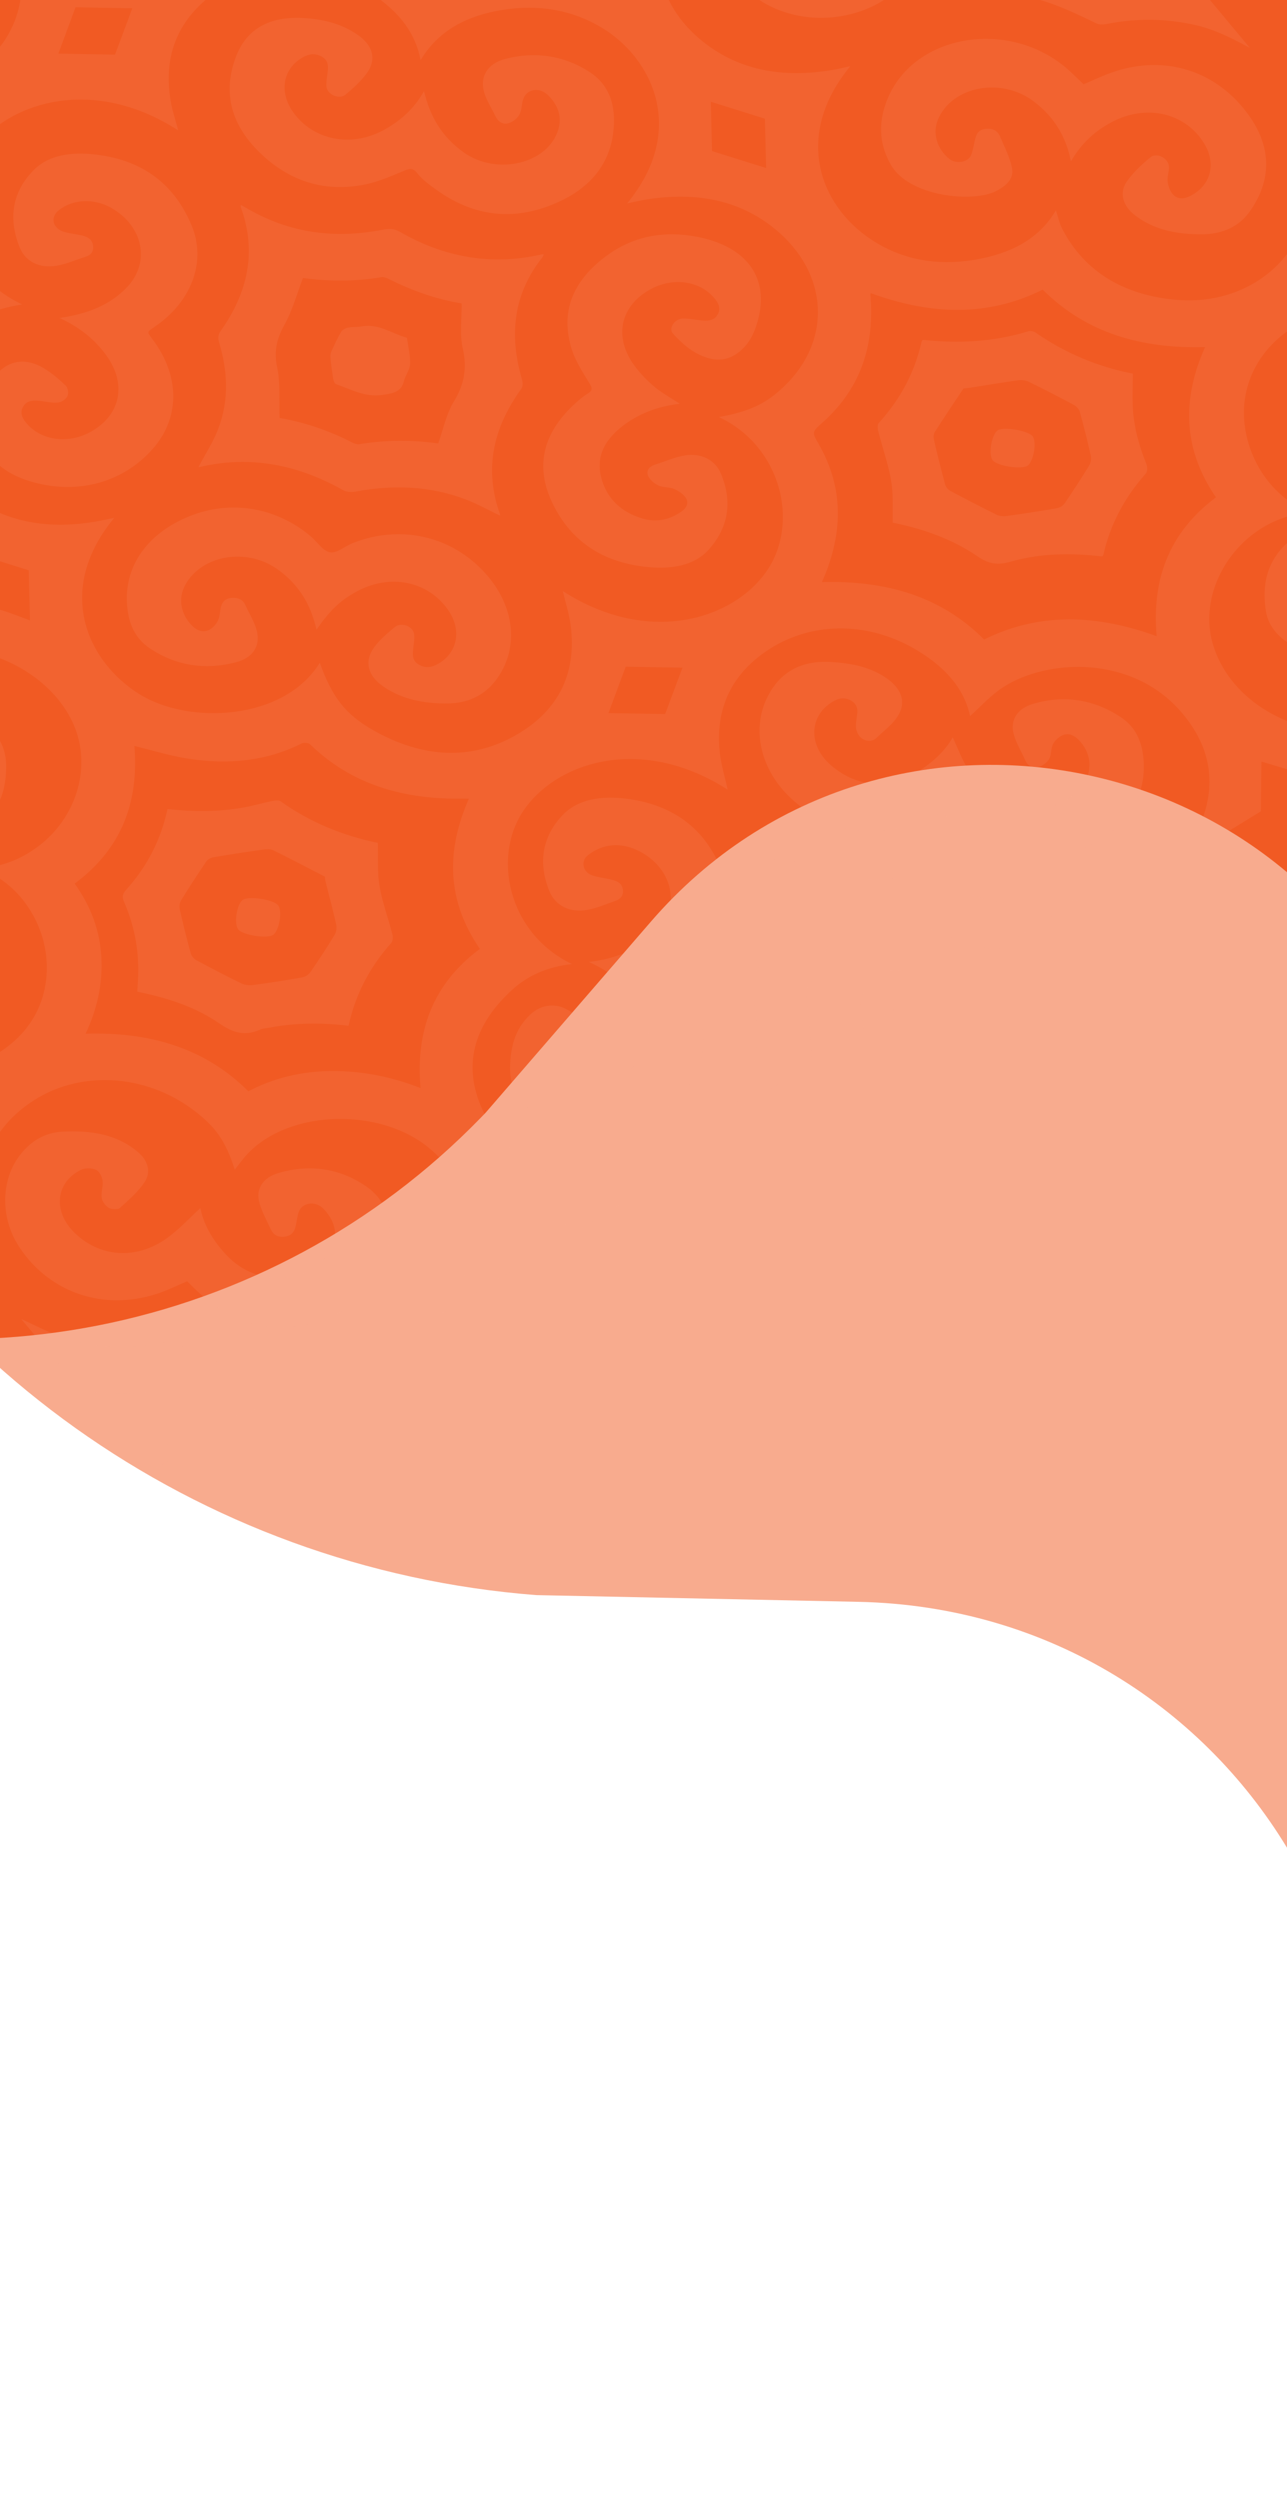 <svg width="412" height="800" viewBox="0 0 412 800" fill="none" xmlns="http://www.w3.org/2000/svg">
<path d="M240.688 4.449C243.372 1.667 247.83 1.558 250.646 4.207L715.902 441.942C718.718 444.591 718.825 448.995 716.141 451.778L421.701 757.093C418.412 760.504 412.889 756.52 415.178 752.389C474.29 645.671 397.853 515.115 274.759 512.548L171.686 510.398C63.225 501.995 -31.41 434.565 -73.681 335.566L-75.005 332.464C-75.124 332.186 -75.064 331.865 -74.854 331.647L240.688 4.449Z" fill="#F15A23" fill-opacity="0.51"/>
<path d="M-131.406 -47.429C-131.609 -51.29 -128.643 -54.579 -124.782 -54.777L434.868 -83.371C438.729 -83.568 442.023 -80.599 442.225 -76.738L464.495 348.491C464.719 352.764 458.632 353.783 457.442 349.672C425.438 239.121 283.641 207.915 208.4 294.865L155.428 356.081L153.861 357.693C86.075 427.433 -17.847 447.914 -107.159 409.137C-107.37 409.045 -107.511 408.842 -107.523 408.613L-131.406 -47.429Z" fill="#F15A23"/>
<path d="M447.86 232.489L421.138 248.873C415.202 247.094 409.261 245.317 403.829 243.69C403.765 248.762 403.695 254.186 403.63 259.608L376.907 275.993C379.004 272.73 381.458 269.611 383.136 266.181C389.626 252.935 388.534 239.884 378.136 227.826C362.414 209.596 335.581 210.683 321.248 219.814C317.133 222.437 313.937 226.118 310.539 229.124C308.634 219.965 301.987 212.884 292.56 207.489C277.185 198.688 259.074 198.91 245.206 208.423C233.561 216.411 229.112 227.42 230.371 240.362C230.773 244.499 232.07 248.599 232.94 252.662C205.956 235.401 179.624 243.333 168.474 258.114C156.975 273.353 162.544 298.687 183.097 308.467C175.407 309.334 169.113 312.033 164.048 316.629C152.502 327.113 147.897 339.622 153.956 353.96C160.096 368.486 172.888 376.545 190.402 378.628C197.957 379.527 205.218 378.312 212.422 376.838L185.7 393.223C179.641 391.512 173.581 389.802 168.059 388.242C168.101 393.25 168.146 398.604 168.192 403.957L141.469 420.342C141.908 419.649 142.283 418.914 142.796 418.269C155.726 401.972 153.945 382.054 138.295 368.134C122.624 354.188 92.747 354.759 79.162 369.293C77.736 370.822 76.55 372.522 75.158 374.267C72.2 365.081 69.143 360.675 62.087 355.317C46.343 343.362 24.787 342.21 9.357 353.074C-4.384 362.746 -7.781 375.936 -4.245 391.029C-3.77 393.051 -3.167 395.058 -2.624 397.07C-9.279 389.096 -15.937 381.117 -22.592 373.143C-20.788 368.052 -18.989 362.964 -17.34 358.305C-23.162 358.039 -29.418 357.753 -35.674 357.467C-42.329 349.493 -48.987 341.515 -55.642 333.541C-49.208 337.253 -42.595 340.57 -35.069 342.26C-18.272 346.03 -0.489 340.583 8.658 328.726C17.72 316.984 16.971 299.695 6.995 287.534C3.723 283.547 -0.412 280.47 -5.735 277.847C1.573 277.064 7.227 274.576 12.25 270.804C24.162 261.861 29.132 246.285 24.09 233.124C18.935 219.678 4.169 209.387 -12.157 207.742C-19.922 206.959 -27.407 207.763 -35.275 209.744C-27.848 200.775 -23.588 191.266 -24.953 180.267C-26.32 169.206 -32.239 160.12 -42.868 153.509C-52.632 147.435 -63.474 145.852 -74.797 147.674C-86.162 149.504 -95.316 154.249 -101.035 163.762C-102.36 156.592 -105.941 150.948 -111.572 146.338C-124.059 136.115 -138.528 131.722 -154.573 136.34C-170.683 140.979 -179.485 151.446 -181.405 166.28C-182.293 173.061 -180.678 179.686 -178.549 186.268L-198.517 162.342C-196.803 157.151 -195.09 151.959 -193.523 147.219C-199.306 147.042 -205.451 146.856 -211.599 146.666L-231.567 122.739C-228.839 124.172 -226.191 125.735 -223.379 127.017C-208.462 133.817 -193.593 134.784 -179.313 127.375C-153.918 114.199 -157.858 85.067 -173.462 72.178C-175.801 70.244 -178.516 68.659 -181.054 66.911C-178.936 66.429 -176.793 66.075 -174.763 65.461C-157.779 60.342 -146.858 42.215 -150.848 25.859C-155.225 7.92 -175.256 -4.799 -197.319 -3.47C-201.824 -3.201 -206.252 -2.289 -210.721 -1.669C-201.815 -7.13 -192.905 -12.593 -183.999 -18.054L-166.692 -12.856C-166.631 -17.932 -166.56 -23.364 -166.491 -28.788C-157.585 -34.249 -148.674 -39.712 -139.768 -45.173C-141.476 -42.654 -143.353 -40.212 -144.865 -37.602C-153.167 -23.263 -150.933 -7.234 -139.55 4.62C-125.63 19.121 -101.497 20.707 -85.153 11.765C-80.243 9.078 -76.465 5.459 -73.744 0.641C-73.096 2.695 -72.7 4.329 -72.074 5.897C-66.064 20.877 -44.904 31.744 -26.417 29.376C-6.777 26.863 7.328 12.184 6.908 -5.886C6.786 -11.224 5.316 -16.59 4.495 -21.78C14.144 -15.518 25.214 -11.492 37.704 -12.14C50.382 -12.798 60.663 -17.512 67.889 -26.463C74.581 -34.751 76.012 -44.178 73.419 -54.212C70.841 -64.187 64.949 -72.298 53.84 -77.672C62.134 -78.542 68.574 -81.474 73.668 -86.294C84.857 -96.89 89.254 -109.364 82.966 -123.6C76.657 -137.878 64.036 -145.774 46.745 -147.807C39.178 -148.686 31.924 -147.481 24.714 -146.022C33.62 -151.483 42.53 -156.946 51.436 -162.407C57.492 -160.701 63.547 -158.994 69.429 -157.338C69.213 -159.725 68.846 -162.368 68.763 -165.005C68.68 -167.716 68.874 -170.43 68.944 -173.142C77.85 -178.602 86.76 -184.066 95.666 -189.526C95.228 -188.833 94.841 -188.103 94.338 -187.446C89.582 -181.219 86.552 -174.409 85.875 -166.791C84.439 -150.644 96.206 -134.667 113.298 -129.35C131.431 -123.712 153.913 -129.539 161.553 -143.16C161.594 -143.235 161.875 -143.208 162.119 -143.233C162.499 -141.95 162.819 -140.65 163.276 -139.384C168.679 -124.456 189.545 -113.09 208.008 -114.994C228.59 -117.112 243.322 -132.25 242.554 -151.03C242.346 -156.103 240.728 -161.179 239.76 -166.254L259.728 -142.328C257.919 -137.234 256.111 -132.14 254.462 -127.481C260.309 -127.218 266.557 -126.933 272.81 -126.651L292.778 -102.725C288.927 -104.685 285.225 -106.943 281.208 -108.552C265.684 -114.768 250.674 -114.352 237.258 -105.783C216.782 -92.704 219.679 -69.679 229.959 -56.944C233.253 -52.864 237.385 -49.648 242.935 -47.045C232.393 -45.882 225.051 -41.293 219.267 -34.604C206.772 -20.158 208.473 -0.802 223.775 12.284C236.023 22.754 250.719 25.049 266.606 22.361C268.375 22.062 270.118 21.63 272.201 21.188C254.046 43.214 262.178 65.611 278.947 76.682C288.769 83.169 299.876 85.053 311.526 83.198C322.993 81.374 332.477 76.781 338.014 67.3C338.755 69.515 339.133 71.453 340.031 73.197C347.237 87.139 360.015 94.564 376.862 95.964C399.821 97.871 418.836 81.99 418.619 61.3C418.563 55.741 416.712 50.135 415.683 44.554L435.651 68.481C433.932 73.682 432.221 78.884 430.664 83.612C436.41 83.787 442.576 83.972 448.734 84.157L468.702 108.083C464.042 105.864 459.553 103.247 454.693 101.488C429.267 92.294 402.703 104.329 398.668 126.734C396.339 139.649 402.861 156.453 418.037 163.512C418.129 163.556 418.114 163.789 418.169 164.005C417.168 164.182 416.16 164.351 415.164 164.544C396.192 168.257 383.14 188.32 388.219 205.941C393.157 223.056 411.675 234.981 432.717 234.315C437.805 234.152 442.813 233.126 447.856 232.492L447.86 232.489ZM230.143 133.44C239.915 131.688 245.173 129.2 250.924 123.723C266.483 108.901 265.334 87.236 247.906 73.121C236.254 63.683 222.382 61.506 207.519 63.734C205.297 64.068 203.128 64.599 200.767 65.074C220.141 41.546 208.661 18.676 193.009 9.085C183.122 3.03 172.236 1.336 160.811 3.177C149.429 5.011 140.287 9.78 134.639 19.261C133.039 10.726 128.058 4.432 120.892 -0.716C102.967 -13.591 79.588 -12.92 64.531 1.127C55.211 9.822 52.632 20.577 54.66 32.429C55.193 35.538 56.235 38.598 57.058 41.729C29.795 24.158 3.745 32.853 -6.789 46.078C-13.408 54.395 -15.008 63.795 -12.461 73.814C-9.907 83.86 -4.036 92.122 7.094 97.414C-3.095 99.059 -9.227 102.176 -15.258 108.612C-29.349 123.649 -27.438 144.791 -10.559 157.915C1.749 167.48 16.012 169.524 31.302 166.772C32.947 166.474 34.576 166.105 36.584 165.69C17.496 188.744 27.773 211.64 44.674 222.144C60.56 232.016 90.937 230.609 102.37 212.062C106.337 223.075 110.506 228.595 119.631 233.738C134.932 242.367 150.604 243.677 165.479 235.037C179.314 227.004 184.546 214.871 182.714 200.274C182.24 196.51 181.024 192.791 180.17 189.13C207.567 206.787 234.898 198.242 245.555 182.553C256.036 167.129 249.967 142.706 230.129 133.448L230.143 133.44ZM370.267 203.566C368.752 185.836 373.851 170.68 389.257 159.138C378.406 143.323 378.522 127.306 385.772 111.056C365.387 111.625 347.716 106.582 333.8 92.671C316.056 101.561 297.619 100.692 278.796 93.811C278.704 93.993 278.626 94.066 278.634 94.142C278.699 95.305 278.803 96.464 278.843 97.631C279.372 112.136 274.891 124.917 263.263 135.246C259.888 138.245 259.889 138.263 262.09 142.102C269.605 155.179 269.762 168.404 264.965 181.709C264.423 183.22 263.758 184.694 263.121 186.251C283.481 185.71 301.161 190.697 315.048 204.632C332.765 195.834 351.146 196.612 370.255 203.56L370.267 203.566ZM209.635 -99.933C189.283 -99.391 171.475 -104.331 157.73 -118.322C139.829 -109.485 121.459 -110.333 102.556 -117.227C103.996 -99.519 98.986 -84.325 83.504 -72.806C94.46 -56.992 94.185 -40.971 87.055 -24.72C87.688 -24.721 88.058 -24.711 88.428 -24.719C107.548 -25.118 124.479 -20.395 137.905 -7.337C138.356 -6.896 139.879 -6.732 140.492 -7.033C152.241 -12.859 164.994 -14.018 178.376 -11.696C183.726 -10.767 188.936 -9.116 194.137 -7.815C192.702 -25.132 197.687 -40.399 213.188 -51.861C202.243 -67.788 202.531 -83.767 209.633 -99.927L209.635 -99.933ZM-41.459 137.155C-41.477 136.449 -41.467 136.044 -41.502 135.635C-42.775 119.054 -37.957 104.638 -23.586 93.55C-23.082 93.16 -22.915 91.842 -23.287 91.296C-31.81 78.78 -32.752 65.726 -28.923 52.328C-28.175 49.711 -27.054 47.191 -26.081 44.567C-46.285 45.069 -64.123 40.228 -77.881 26.171C-95.787 34.985 -114.186 34.162 -133.143 27.245C-131.588 45.006 -136.754 60.222 -152.141 71.696C-141.261 87.587 -141.436 103.534 -148.615 119.735C-128.282 119.179 -110.587 124.2 -96.608 138.204C-88.442 133.827 -79.49 131.768 -69.836 131.711C-60.099 131.653 -50.764 133.525 -41.462 137.151L-41.459 137.155ZM43.023 238.685C44.433 255.948 39.449 271.215 23.905 282.734C29.232 290.169 32.024 298.03 32.463 306.442C32.9 314.886 31.092 322.91 27.409 330.756C47.825 330.149 65.557 335.248 79.505 349.19C87.801 344.826 96.746 342.734 106.42 342.708C116.106 342.681 125.411 344.559 134.624 348.146C133.076 330.325 138.2 315.091 153.623 303.62C142.692 287.71 142.962 271.767 150.101 255.585C149.492 255.565 148.929 255.524 148.373 255.534C129.344 255.908 112.558 251.109 99.231 238.127C98.783 237.691 97.252 237.551 96.634 237.861C85.197 243.62 72.721 244.802 59.654 242.656C54.026 241.729 48.528 240.024 43.031 238.686L43.023 238.685ZM218.465 213.644C212.492 213.539 206.247 213.433 200.311 213.331C198.446 218.341 196.567 223.391 194.779 228.185C200.75 228.278 206.988 228.376 212.933 228.473C214.787 223.5 216.647 218.519 218.473 213.645L218.465 213.644ZM245.258 53.766C245.128 48.52 244.991 43.147 244.863 37.987C239.059 36.164 233.183 34.323 227.555 32.554C227.685 37.725 227.817 43.157 227.943 48.349C233.725 50.161 239.613 52.001 245.253 53.769L245.258 53.766ZM42.357 2.649C36.34 2.541 30.153 2.43 24.181 2.325C22.358 7.26 20.473 12.338 18.691 17.154C24.724 17.265 30.906 17.378 36.825 17.485C38.658 12.562 40.538 7.512 42.354 2.645L42.357 2.649ZM9.595 198.521C9.457 193.074 9.321 187.645 9.187 182.476C3.35 180.648 -2.537 178.801 -8.119 177.054C-7.989 182.25 -7.855 187.668 -7.72 193.08C-4.846 193.837 -1.854 194.509 1.052 195.421C3.959 196.333 6.775 197.488 9.595 198.521Z" fill="#F8AB8F" fill-opacity="0.12"/>
<path d="M233.107 356.77C233.678 355.928 234.222 355.07 234.816 354.239C243.187 342.511 244.124 329.748 240.2 316.25C239.893 315.19 240.077 313.74 240.703 312.846C249.339 300.582 252.512 287.475 247.358 272.998C247.273 272.76 247.27 272.504 247.227 272.233C250.737 273.88 254.132 275.642 257.685 277.105C269.25 281.87 281.15 282.306 293.148 280.04C295.371 279.621 297.012 279.818 299.043 280.948C312.942 288.674 327.698 291.701 343.522 288.139C344.06 288.017 344.634 288.005 345.192 287.94L319.146 303.931C310.662 302.507 302.69 299.817 295.175 295.945C294.468 295.578 293.494 295.237 292.766 295.35C284.22 296.713 275.6 296.754 266.751 295.491C265.311 303.102 262.477 310.088 258.212 316.603C257.78 317.265 258.094 318.359 258.184 319.243C258.694 324.428 259.309 329.611 259.743 334.798C259.903 336.686 259.668 338.589 259.615 340.482L233.105 356.759L233.107 356.77Z" fill="#F8AB8F" fill-opacity="0.12"/>
<path d="M400.142 15.363C394.585 12.355 389.014 9.449 382.614 8.009C373.065 5.859 363.638 5.79 354.238 7.688C353.248 7.888 351.914 7.941 351.067 7.528C331.202 -2.166 325.57 -3.113 304.088 -0.13C304.509 -0.765 304.81 -1.29 305.177 -1.775C313.962 -13.398 315.114 -26.186 311.169 -39.792C310.864 -40.852 310.926 -42.299 311.54 -43.158C320.179 -55.229 323.226 -68.149 318.06 -82.426C317.979 -82.648 318.051 -82.909 318.055 -83.152L337.469 -59.853C337.308 -59.674 337.036 -59.513 336.993 -59.307C335.585 -52.325 332.847 -45.806 328.851 -39.712C328.555 -39.265 328.384 -38.61 328.513 -38.108C330.412 -30.753 330.841 -23.392 329.731 -15.87C338.361 -14.335 346.338 -11.615 353.84 -7.713C354.544 -7.348 355.676 -7.42 356.549 -7.554C364.665 -8.818 372.83 -8.808 381.062 -7.536L400.136 15.354L400.142 15.363Z" fill="#F8AB8F" fill-opacity="0.12"/>
<path d="M6.801 422.048C10.884 423.903 14.851 426.011 19.069 427.559C30.067 431.592 41.304 431.886 52.54 429.593C54.44 429.208 55.845 429.431 57.561 430.394C71.256 438.074 85.799 441.23 101.482 437.788C102.087 437.654 102.754 437.694 103.394 437.651L77.593 453.47C69.17 451.631 61.007 449.178 53.489 445.144C52.974 444.868 52.19 444.731 51.615 444.834C43.19 446.314 34.661 446.068 26.08 445.149C19.653 437.447 13.228 429.75 6.801 422.048Z" fill="#F8AB8F" fill-opacity="0.12"/>
<path d="M276.515 328.972C276.148 326.218 275.499 323.454 275.53 320.721C275.546 319.077 276.784 317.515 277.192 315.85C278.127 312.007 280.689 310.944 285.248 310.53C291.122 309.997 295.341 312.916 300.261 314.395L276.523 328.973L276.515 328.972Z" fill="#F8AB8F" fill-opacity="0.12"/>
<path d="M38.361 461.305C45.517 459.699 52.222 460.814 58.486 464.556L46.968 471.618L38.361 461.305Z" fill="#F8AB8F" fill-opacity="0.12"/>
<path d="M-68.228 -4.39C-70.105 -12.624 -73.98 -19.304 -81.228 -24.258C-91.752 -31.444 -107.398 -27.707 -111.06 -17.198C-112.566 -12.876 -111.302 -8.967 -107.719 -5.583C-105.131 -3.141 -101.131 -3.823 -100.03 -6.886C-99.497 -8.367 -99.374 -9.964 -98.994 -11.494C-98.57 -13.207 -97.677 -14.565 -95.391 -14.764C-93.15 -14.958 -91.779 -14.066 -90.941 -12.253C-89.93 -10.073 -88.482 -8.005 -87.74 -5.772C-85.785 0.076 -88.218 4.456 -94.776 6.02C-104.267 8.284 -113.445 6.827 -121.559 1.443C-126.712 -1.977 -128.467 -7.093 -128.949 -12.385C-130.076 -24.903 -122.198 -35.894 -108.684 -40.975C-95.002 -46.121 -81.067 -43.795 -70.165 -34.496C-68.086 -32.721 -66.172 -30.795 -64.56 -29.289C-59.501 -31.031 -54.864 -33.17 -49.878 -34.231C-36.913 -36.998 -25.782 -33.408 -16.332 -24.847C-5.794 -15.299 -2.934 -0.639 -9.716 9.887C-13.611 15.936 -19.427 19.258 -27.717 19.022C-34.658 18.825 -41.28 17.534 -46.963 13.579C-51.921 10.133 -53.125 5.67 -49.888 1.16C-48.135 -1.287 -45.653 -3.37 -43.191 -5.329C-42.419 -5.939 -40.429 -6.025 -39.39 -5.589C-38.315 -5.144 -37.202 -3.819 -37.027 -2.791C-36.754 -1.187 -37.283 0.491 -37.427 2.138C-37.584 3.936 -37.438 5.612 -35.277 6.725C-33.111 7.836 -31.345 7.414 -29.464 6.304C-22.999 2.484 -21.682 -4.535 -26.303 -11.106C-32.365 -19.731 -44.207 -22.486 -53.905 -17.574C-59.968 -14.506 -64.863 -10.482 -68.243 -4.393L-68.228 -4.39Z" fill="#F8AB8F" fill-opacity="0.12"/>
<path d="M342.836 51.635C341.251 43.627 337.401 37.345 330.906 32.441C320.459 24.554 304.774 27.599 300.279 38.218C298.437 42.571 299.935 47.72 303.966 50.898C306.084 52.568 309.921 51.943 310.884 49.625C311.517 48.096 311.695 46.415 312.093 44.806C312.502 43.151 312.99 41.599 315.345 41.259C317.721 40.918 319.343 41.819 320.133 43.667C321.573 47.019 323.313 50.373 323.978 53.831C324.648 57.305 321.998 59.579 318.639 61.245C311.343 64.87 290.939 62.97 285.13 52.638C281.197 45.647 281.257 38.7 284.063 31.773C292.655 10.566 323.801 5.718 342.366 22.665C343.908 24.07 345.377 25.539 346.87 26.968C350.044 25.639 353.076 24.148 356.301 23.056C373.165 17.343 389.652 22.712 399.83 36.968C407.054 47.093 407.136 57.507 400.251 67.44C396.815 72.403 391.514 74.955 384.682 74.972C376.919 74.992 369.562 73.654 363.388 68.934C359.478 65.943 358.177 61.772 360.706 58.101C362.689 55.22 365.454 52.683 368.26 50.345C370.283 48.656 374.074 50.603 374.202 53.318C374.281 54.965 373.554 56.639 373.801 58.253C374.032 59.757 374.675 61.546 375.864 62.569C377.573 64.034 379.724 63.482 381.635 62.392C387.684 58.932 389.319 52.33 385.579 46.08C379.619 36.109 367.071 33.14 355.874 39.076C350.326 42.016 346.068 46.036 342.831 51.638L342.836 51.635Z" fill="#F8AB8F" fill-opacity="0.12"/>
<path d="M289.229 -44.111C291.409 -39.854 293.901 -36.05 295.326 -31.997C299.423 -20.353 295.92 -10.572 286.251 -2.43C276.361 5.891 260.932 8.167 248.352 2.816C239.92 -0.77 235.049 -6.432 235.191 -14.757C235.289 -20.523 236.472 -25.982 240.607 -30.55C244.513 -34.866 249.864 -35.665 255.267 -32.454C257.962 -30.852 260.367 -28.771 262.519 -26.618C263.295 -25.846 263.447 -24.037 262.973 -23.061C262.54 -22.178 260.926 -21.35 259.732 -21.279C257.678 -21.161 255.553 -21.679 253.453 -21.876C251.499 -22.056 249.884 -21.645 248.95 -19.994C248.079 -18.45 248.223 -17.11 249.4 -15.574C254.209 -9.319 262.595 -7.7 270.098 -11.695C281.023 -17.515 282.559 -28.802 273.673 -38.657C271.933 -40.584 270.011 -42.436 267.905 -44.057C265.829 -45.653 263.41 -46.907 260.871 -48.481C267.604 -49.217 273.381 -51.425 278.44 -54.919C285.943 -60.099 288.512 -67.436 285.295 -74.737C283.135 -79.637 279.319 -83.258 273.566 -85.069C268.681 -86.608 264.264 -85.733 260.487 -82.949C257.322 -80.616 258.339 -76.993 262.458 -75.839C264.2 -75.354 266.028 -75.141 267.799 -74.73C269.729 -74.286 271.09 -73.324 271.301 -71.451C271.509 -69.633 270.656 -68.493 268.694 -67.857C266.315 -67.085 264.087 -65.95 261.651 -65.347C254.944 -63.686 249.362 -66.144 247.302 -72.034C244.414 -80.309 245.59 -88.264 251.483 -94.915C256.439 -100.51 264.062 -101.548 271.897 -100.69C287.152 -99.018 297.126 -91.214 302.431 -78.89C307.465 -67.184 303.985 -57.124 294.69 -48.55C292.904 -46.9 290.876 -45.451 289.213 -44.113L289.229 -44.111Z" fill="#F8AB8F" fill-opacity="0.12"/>
<path d="M-51.966 274.828C-53.951 271.23 -56.111 267.983 -57.583 264.533C-62.721 252.518 -59.059 240.531 -48.076 232.469C-37.247 224.513 -24.975 222.795 -11.53 227.922C-2.722 231.283 2.172 237.263 1.979 245.787C1.851 251.366 0.656 256.67 -3.245 261.151C-7.125 265.606 -12.597 266.511 -18.088 263.286C-20.791 261.7 -23.193 259.606 -25.355 257.458C-26.135 256.682 -26.311 254.876 -25.842 253.903C-25.416 253.011 -23.803 252.191 -22.604 252.091C-20.756 251.944 -18.808 252.458 -16.904 252.662C-14.898 252.879 -13.074 252.728 -11.955 251.031C-10.846 249.347 -11.112 247.852 -12.421 246.166C-17.116 240.115 -25.514 238.572 -32.975 242.511C-42.53 247.552 -45.081 257.373 -39.112 266.111C-35.341 271.631 -32.155 274.355 -24.23 278.869C-28.092 280.133 -32.318 281.053 -35.949 282.837C-39.399 284.528 -42.725 286.76 -45.257 289.385C-53.126 297.54 -49.637 310.05 -38.393 315.185C-33.339 317.494 -27.096 316.871 -23.193 313.661C-20.312 311.296 -21.329 307.691 -25.244 306.63C-27.087 306.133 -29.166 306.154 -30.833 305.399C-32.178 304.789 -33.487 303.496 -34.038 302.269C-34.743 300.706 -33.739 299.398 -31.854 298.81C-28.587 297.792 -25.423 296.376 -22.029 295.835C-16.92 295.022 -12.64 297.263 -10.784 301.631C-7.023 310.494 -8.197 318.903 -14.692 326.035C-19.509 331.32 -26.898 332.34 -34.401 331.552C-49.473 329.967 -59.556 322.467 -65.05 310.233C-70.394 298.331 -67.004 288.164 -57.618 279.397C-55.839 277.739 -53.799 276.295 -51.965 274.821L-51.966 274.828Z" fill="#F8AB8F" fill-opacity="0.12"/>
<path d="M301.628 260.048C296.919 261.75 292.743 263.749 288.229 264.808C274.811 267.959 263.217 264.616 253.371 255.58C243.538 246.56 240.359 233.436 245.785 222.813C249.635 215.282 256.188 211.208 266.118 211.824C272.517 212.222 278.681 213.382 283.944 217.109C289.062 220.73 290.292 225.359 286.857 229.947C285.146 232.237 282.686 234.088 280.555 236.125C279.122 237.496 277.216 237.199 275.88 236.265C274.862 235.555 274.152 234.07 274.034 232.901C273.856 231.102 274.462 229.283 274.469 227.464C274.479 224.446 270.691 222.528 267.701 223.944C259.087 228.027 258.253 238.162 265.981 244.842C274.513 252.22 285.029 252.745 294.747 246.337C299.12 243.457 302.704 240.006 304.987 235.931C306.688 239.496 307.965 243.322 310.265 246.645C312.428 249.772 315.264 252.81 318.523 255.096C327.745 261.565 341.031 259.4 346.82 250.855C349.935 246.257 349.259 240.691 345.208 236.646C343.833 235.274 342.099 234.498 340.37 235.172C339.012 235.698 337.737 236.892 337.111 238.086C336.348 239.533 336.651 241.449 335.844 242.861C335.194 244.001 333.74 245.08 332.34 245.489C330.579 246.008 329.033 245.073 328.284 243.399C326.994 240.51 325.228 237.701 324.469 234.731C323.345 230.362 325.726 226.738 330.474 225.293C340.51 222.245 350.161 223.761 358.795 229.475C364.206 233.054 365.882 238.5 366.142 244.078C366.734 256.83 358.726 267.141 344.394 272.367C332.029 276.88 318.051 274.269 307.385 265.386C305.281 263.633 303.39 261.693 301.628 260.048Z" fill="#F8AB8F" fill-opacity="0.12"/>
<path d="M188.504 307.799C197.56 306.724 204.61 303.655 210.052 298.266C218.027 290.371 215.506 278.104 204.911 272.502C199.062 269.408 193.206 269.794 188.275 273.591C185.802 275.493 186.471 279.049 189.644 280.122C191.436 280.726 193.385 280.916 195.256 281.346C197.17 281.788 198.972 282.336 199.357 284.425C199.716 286.382 198.839 287.643 196.853 288.318C193.885 289.327 190.988 290.629 187.881 291.162C182.437 292.1 177.806 289.831 175.89 285.182C172.261 276.393 173.444 267.954 179.925 260.999C185.021 255.53 192.833 254.55 200.809 255.603C216.033 257.612 225.774 265.621 230.795 277.996C235.678 290.032 231.511 300.045 221.888 308.527C220.38 309.857 218.706 311.039 216.997 312.38C218.387 314.571 219.888 316.738 221.173 318.987C228.106 331.125 225.854 343.849 215.2 353.057C204.531 362.28 189.062 364.593 176.013 358.855C167.805 355.245 163.156 349.658 163.291 341.574C163.397 335.291 164.716 329.369 169.727 324.65C172.785 321.771 177.1 320.765 181.144 322.832C184.754 324.679 187.913 327.313 190.97 329.866C191.666 330.449 191.621 332.373 191.058 333.242C190.492 334.125 188.922 334.864 187.684 334.949C185.827 335.078 183.847 334.308 181.994 334.441C180.357 334.558 178.432 335.047 177.339 335.991C175.822 337.302 176.279 339.135 177.502 340.818C181.517 346.363 189.528 348.243 196.577 345.23C208.061 340.322 210.896 329.373 203.255 319.29C199.649 314.535 195.007 310.734 188.501 307.795L188.504 307.799Z" fill="#F8AB8F" fill-opacity="0.12"/>
<path d="M459.084 161.791C461.444 167.005 464.31 171.708 465.677 176.676C470.08 192.693 458.52 205.057 444.865 209.744C433.329 213.698 421.828 212.561 411.563 205.153C408.075 202.634 405.823 199.368 405.228 195.442C404.073 187.781 405.24 180.642 411.041 174.715C414.073 171.621 418.552 170.578 422.634 172.69C426.301 174.588 429.556 177.27 432.568 179.97C434.531 181.729 432.524 184.799 429.502 184.85C427.615 184.884 425.657 184.182 423.81 184.323C422.081 184.454 420.025 184.879 418.886 185.851C417.278 187.237 417.855 189.097 419.252 190.847C424.545 197.506 434.976 198.488 442.159 192.93C450.982 186.092 451.371 176.443 443.229 167.296C439.778 163.419 435.721 160.194 431.245 158.236C435.869 156.449 441.034 154.934 445.606 152.593C455.152 147.706 458.55 139.199 454.78 131.002C453.108 127.362 450.319 124.463 446.473 122.375C440.811 119.305 434.914 119.658 430.028 123.284C427.152 125.422 427.977 129.082 431.682 130.191C433.501 130.734 435.44 130.93 437.317 131.326C439.273 131.742 440.56 132.692 440.903 134.546C441.235 136.338 440.383 137.454 438.626 138.044C435.397 139.132 432.216 140.521 428.836 141.053C423.661 141.863 419.711 139.601 417.503 135.31C412.617 125.808 416.84 111.981 426.235 107.598C434.182 103.892 442.614 104.572 450.95 107.5C475.396 116.086 481.997 143.108 463.439 158.379C461.876 159.661 460.246 160.879 459.081 161.787L459.084 161.791Z" fill="#F8AB8F" fill-opacity="0.12"/>
<path d="M64.142 386.581C65.267 392.152 68.411 397.396 72.964 402.075C81.955 411.305 97.11 411.23 104.593 401.902C108.502 397.03 108.095 391.418 103.498 386.728C100.97 384.149 96.734 384.707 95.617 387.849C95.091 389.331 94.98 390.934 94.632 392.469C94.23 394.225 93.222 395.479 90.99 395.725C88.816 395.967 87.44 394.977 86.697 393.368C85.297 390.348 83.582 387.333 82.892 384.195C82.006 380.136 84.435 376.788 88.855 375.432C99.007 372.325 108.844 373.796 117.395 379.728C123.447 383.925 125.079 390.246 124.6 396.632C123.579 410.305 114.979 418.995 100.513 423.169C86.721 427.148 74.788 423.189 64.441 414.305C62.85 412.941 61.42 411.436 59.907 409.981C56.701 411.323 53.604 412.879 50.289 413.964C33.33 419.523 16.186 413.802 6.448 399.454C-0.635 389.023 0.219 375.316 8.462 367.25C11.503 364.276 15.228 362.354 19.965 362.106C28.82 361.641 37.229 362.796 44.095 368.577C47.377 371.341 48.446 374.951 46.303 378.217C44.261 381.328 41.211 383.958 38.328 386.562C37.743 387.088 35.6 386.974 34.751 386.441C33.678 385.764 32.709 384.394 32.556 383.26C32.31 381.471 33.072 379.613 32.84 377.816C32.682 376.584 31.887 374.889 30.792 374.344C29.548 373.729 27.307 373.656 26.085 374.237C17.826 378.178 16.827 387.522 23.756 394.355C31.861 402.357 43.651 403.223 53.466 396.163C57.376 393.354 60.57 389.812 64.131 386.568L64.142 386.581Z" fill="#F8AB8F" fill-opacity="0.12"/>
<path d="M160.048 164.986C156.432 163.256 152.914 161.26 149.132 159.825C137.589 155.44 125.79 155.055 113.874 157.291C112.644 157.521 110.946 157.471 109.941 156.902C95.561 148.776 80.394 145.598 64.01 149.408C63.747 149.469 63.451 149.439 63.543 149.432C65.655 145.412 68.279 141.421 69.911 137.109C73.347 128.05 72.944 118.712 70.067 109.314C69.765 108.327 69.886 106.962 70.47 106.142C79.231 93.874 82.34 80.743 77.076 66.248C77.022 66.1 77.072 65.926 77.08 65.56C77.96 66.055 78.742 66.492 79.516 66.935C92.916 74.614 107.24 76.463 122.319 73.535C124.254 73.159 125.966 73.007 127.968 74.162C142.115 82.318 157.217 85.1 173.355 81.404C173.531 81.365 173.729 81.393 174.081 81.389C173.885 81.79 173.777 82.168 173.54 82.469C164.192 94.318 163 107.452 167.114 121.461C167.391 122.401 167.414 123.69 166.877 124.431C157.957 136.735 154.843 149.944 160.057 164.537C160.111 164.685 160.06 164.866 160.058 164.98L160.048 164.986ZM140.275 141.902C141.938 137.284 142.837 132.486 145.307 128.453C148.641 123.01 149.572 117.749 148.152 111.524C147.093 106.885 147.847 101.996 147.79 97.104C139.579 95.728 131.705 92.96 124.252 89.162C123.635 88.848 122.769 88.562 122.135 88.67C113.667 90.139 105.114 90.064 96.993 88.945C95.02 94.083 93.655 99.291 91.053 103.942C88.625 108.293 87.647 112.304 88.69 117.301C89.799 122.627 89.299 128.153 89.504 133.733C97.558 135.137 105.466 137.821 112.902 141.673C113.515 141.99 114.375 142.236 115.021 142.126C123.5 140.744 132.045 140.718 140.267 141.9L140.275 141.902Z" fill="#F8AB8F" fill-opacity="0.12"/>
<path d="M135.74 29.153C137.644 37.259 141.478 43.856 148.534 48.822C159.221 56.345 175.54 52.307 178.733 41.419C179.93 37.337 178.703 33.655 175.431 30.46C172.617 27.714 168.53 28.442 167.448 31.869C166.947 33.448 167.062 35.254 166.274 36.68C165.634 37.833 164.247 38.983 162.866 39.399C160.976 39.971 159.43 38.936 158.612 37.205C157.441 34.718 155.837 32.328 155.054 29.77C153.469 24.575 155.99 20.36 161.766 18.852C171.342 16.348 180.632 17.748 188.841 23.111C194.947 27.106 196.722 33.164 196.548 39.339C196.177 52.357 188.619 61.219 175.168 66.099C162.338 70.754 150.346 68.503 139.427 60.543C137.345 59.025 135.158 57.448 133.665 55.526C132.093 53.508 131.015 53.952 129.064 54.761C125.097 56.408 121.075 58.181 116.805 59.041C103.991 61.622 92.99 58.021 83.859 49.507C73.959 40.274 71.136 29.713 75.536 18.154C78.99 9.089 86.449 5.058 97.555 5.788C103.709 6.193 109.5 7.675 114.495 11.148C119.271 14.468 120.619 18.762 117.631 23.126C115.801 25.807 113.172 28.123 110.57 30.305C108.642 31.917 104.812 30.299 104.539 27.81C104.355 26.096 104.759 24.352 104.932 22.624C105.113 20.804 104.943 19.106 102.823 18.018C100.714 16.935 98.835 17.27 96.939 18.345C90.585 21.948 89.233 29.325 93.794 35.808C100.189 44.889 112.414 47.328 122.871 41.59C128.298 38.611 132.611 34.725 135.744 29.157L135.74 29.153Z" fill="#F8AB8F" fill-opacity="0.12"/>
<path d="M101.317 201.512C99.549 193.535 95.698 186.935 88.593 181.993C78.74 175.144 64.533 177.675 59.348 187.084C56.935 191.463 57.802 196.482 61.478 200.202C62.927 201.671 64.774 202.416 66.578 201.715C67.923 201.19 69.1 199.888 69.726 198.668C70.433 197.287 70.357 195.594 70.773 194.073C71.197 192.528 72.194 191.436 74.237 191.313C76.312 191.188 77.75 191.859 78.54 193.607C79.774 196.337 81.48 198.982 82.2 201.79C83.443 206.659 80.998 210.447 75.644 211.877C65.875 214.493 56.434 213.086 48.071 207.531C42.573 203.88 40.878 198.377 40.621 192.704C40.049 180.208 48.112 169.733 61.991 164.672C74.769 160.011 88.824 162.607 99.491 171.625C101.573 173.386 103.342 176.298 105.652 176.728C107.769 177.12 110.369 174.803 112.833 173.816C128.219 167.675 144.767 171.504 155.573 183.668C164.64 193.874 166.169 206.805 159.439 216.676C155.779 222.038 150.468 225.088 142.988 225.097C135.719 225.108 128.835 223.828 122.851 219.771C117.654 216.247 116.46 211.553 119.89 206.968C121.654 204.608 124.045 202.574 126.414 200.63C128.413 198.986 132.18 200.337 132.549 202.824C132.79 204.44 132.427 206.116 132.264 207.757C132.075 209.625 131.957 211.462 134.136 212.695C136.427 213.997 138.443 213.484 140.481 212.278C146.619 208.634 147.849 201.319 143.301 194.952C136.862 185.942 124.966 183.539 114.446 189.128C109.114 191.961 105.651 195.188 101.323 201.502L101.317 201.512Z" fill="#F8AB8F" fill-opacity="0.12"/>
<path d="M19.041 101.747C28.089 100.446 35.403 97.533 40.795 91.751C48.156 83.864 45.844 72.448 35.773 66.606C30.203 63.379 23.332 63.658 18.795 67.293C15.954 69.572 16.838 73.127 20.603 74.217C22.433 74.748 24.377 74.909 26.242 75.349C28.136 75.791 29.556 76.666 29.788 78.588C30.013 80.427 29.255 81.596 27.268 82.203C24.174 83.153 21.194 84.531 17.999 85.05C12.59 85.921 8.111 83.71 6.271 79.101C2.61 69.94 3.838 61.255 11.027 54.196C15.773 49.534 22.848 48.632 29.986 49.382C46.049 51.07 56.084 59.372 61.41 72.314C65.937 83.314 61.639 95.597 50.883 103.582C50.742 103.687 50.585 103.783 50.443 103.889C46.686 106.723 46.717 105.55 49.514 109.51C57.663 121.052 57.445 133.944 48.889 143.637C39.469 154.308 25.189 158.293 10.665 154.302C-0.938 151.114 -6.755 144.11 -6.298 133.709C-6.077 128.641 -4.648 123.886 -1.161 119.827C2.777 115.248 8.24 114.4 13.904 117.749C16.525 119.304 18.868 121.31 21.007 123.372C21.761 124.1 22.023 125.767 21.621 126.687C21.211 127.631 19.81 128.664 18.672 128.795C16.851 129.007 14.89 128.519 12.988 128.301C10.915 128.063 8.898 128.015 7.656 129.749C6.356 131.563 6.78 133.298 8.196 135.087C12.726 140.815 21.41 142.232 28.691 138.354C38.609 133.071 40.792 122.952 33.967 113.623C30.348 108.677 25.6 104.741 19.048 101.73L19.041 101.747Z" fill="#F8AB8F" fill-opacity="0.12"/>
<path d="M217.638 129.2C211.191 129.928 205.499 131.953 200.607 135.364C193.997 139.978 190.338 145.826 192.681 153.582C194.488 159.57 198.8 163.911 205.738 165.931C210.354 167.272 214.415 166.222 218.04 163.763C219.699 162.639 220.584 161.037 219.622 159.426C218.879 158.185 217.272 157.094 215.777 156.445C214.266 155.787 212.248 156.039 210.769 155.344C209.412 154.71 208.02 153.493 207.479 152.278C206.75 150.636 207.766 149.259 209.776 148.638C212.959 147.653 216.018 146.244 219.311 145.716C224.396 144.899 228.863 147.106 230.707 151.394C234.525 160.241 233.324 168.666 226.914 175.833C222.307 180.978 215.163 182.115 207.812 181.477C192.418 180.14 182.127 172.599 176.5 160.223C171.021 148.166 174.529 137.84 184.205 129.014C185.431 127.894 186.726 126.801 188.176 125.918C189.774 124.945 189.615 124.138 188.713 122.664C186.627 119.247 184.346 115.788 183.153 112.129C179.147 99.868 183.351 89.901 193.989 81.976C202.303 75.781 212.032 73.669 222.979 75.737C239.088 78.782 246.427 88.961 242.583 102.649C241.423 106.784 239.645 110.637 235.628 113.318C232.873 115.157 229.804 115.536 226.452 114.498C221.767 113.049 218.441 110.024 215.444 106.767C213.902 105.093 215.938 101.993 218.599 101.926C220.484 101.881 222.402 102.301 224.303 102.501C226.374 102.722 228.339 102.739 229.547 100.932C230.747 99.149 230.341 97.527 229.016 95.814C224.538 90.022 215.898 88.541 208.583 92.378C198.512 97.661 196.246 107.931 203.287 117.252C205.09 119.638 207.27 121.9 209.646 123.879C211.993 125.832 214.811 127.347 217.643 129.197L217.638 129.2Z" fill="#F8AB8F" fill-opacity="0.12"/>
<path d="M295.381 108.748C306.975 109.989 318.287 109.364 329.184 106.006C329.821 105.809 330.928 106.01 331.484 106.392C340.786 112.881 351.161 117.301 362.655 119.565C362.63 123.091 362.481 126.475 362.615 129.866C362.874 136.243 364.531 142.435 367.006 148.513C367.38 149.438 367.369 150.91 366.759 151.589C359.905 159.266 355.406 167.905 353.21 177.533C353.178 177.677 353.018 177.794 352.822 178.052C342.889 176.883 332.944 177 323.486 179.737C319.372 180.925 316.508 180.473 312.971 178.046C304.887 172.507 295.529 169.197 285.786 167.245C285.662 162.706 286.03 158.265 285.289 153.923C284.386 148.584 282.52 143.336 281.164 138.031C280.942 137.163 280.795 135.919 281.317 135.343C288.266 127.721 292.794 119.101 295 109.468C295.055 109.234 295.223 109.026 295.379 108.737L295.381 108.748ZM308.438 124.302C308.213 124.633 307.982 124.974 307.755 125.319C304.9 129.626 301.995 133.915 299.235 138.269C298.808 138.943 298.8 139.977 298.991 140.789C300.099 145.547 301.276 150.295 302.559 155.021C302.763 155.775 303.454 156.661 304.209 157.065C309.091 159.684 314.025 162.234 319.013 164.688C319.891 165.123 321.152 165.266 322.143 165.126C327.577 164.376 332.991 163.545 338.378 162.606C339.289 162.446 340.317 161.791 340.793 161.093C343.522 157.094 346.167 153.053 348.674 148.946C349.211 148.062 349.405 146.802 349.182 145.791C348.144 141.109 346.966 136.443 345.681 131.799C345.461 130.992 344.67 130.062 343.855 129.619C339.058 127.042 334.203 124.537 329.292 122.142C328.34 121.677 326.976 121.529 325.91 121.677C320.759 122.391 315.644 123.264 310.515 124.07C309.861 124.171 309.201 124.214 308.443 124.299L308.438 124.302Z" fill="#F8AB8F" fill-opacity="0.12"/>
<path d="M111.591 328.221C102.938 327.191 94.573 327.256 86.338 328.813C85.322 329.006 84.19 329.027 83.304 329.426C78.494 331.615 74.668 330.544 70.27 327.503C62.625 322.213 53.565 319.269 43.946 317.315C44.018 316.124 44.092 314.994 44.157 313.862C44.683 305.221 43.303 296.758 39.685 288.525C39.032 287.042 39.18 286.034 40.347 284.745C47.192 277.2 51.529 268.56 53.628 258.867C61.918 259.796 70.102 259.804 78.143 258.341C81.196 257.785 84.153 256.913 87.189 256.287C88.02 256.114 89.263 255.994 89.817 256.39C99.12 263.039 109.637 267.379 120.947 269.698C121.092 274.429 120.745 279.02 121.501 283.514C122.37 288.687 124.269 293.758 125.591 298.897C125.822 299.809 125.805 301.098 125.225 301.746C118.338 309.492 113.769 318.187 111.587 328.224L111.591 328.221ZM103.987 280.496C103.579 280.291 103.171 280.086 102.76 279.877C97.665 277.251 92.595 274.573 87.437 272.048C86.586 271.629 85.288 271.701 84.264 271.842C78.942 272.592 73.624 273.396 68.34 274.292C67.485 274.435 66.483 274.987 66.053 275.625C63.294 279.687 60.616 283.797 58.051 287.958C57.545 288.78 57.314 289.938 57.526 290.868C58.593 295.626 59.779 300.368 61.075 305.092C61.295 305.899 62.082 306.826 62.901 307.265C67.606 309.806 72.359 312.272 77.186 314.626C78.222 315.132 79.672 315.359 80.821 315.21C86.161 314.498 91.479 313.676 96.758 312.734C97.747 312.558 98.841 311.825 99.365 311.067C102.058 307.159 104.661 303.193 107.107 299.155C107.673 298.215 107.853 296.87 107.616 295.793C106.624 291.283 105.398 286.802 104.271 282.305C104.131 281.736 104.093 281.148 103.995 280.497L103.987 280.496Z" fill="#F8AB8F" fill-opacity="0.12"/>
<path d="M130.277 108.085C130.668 110.991 131.392 113.754 131.278 116.457C131.199 118.334 129.756 120.087 129.295 121.973C128.467 125.332 126.011 125.871 122.353 126.373C116.662 127.154 112.361 124.555 107.599 122.932C107.129 122.771 106.772 121.892 106.678 121.319C106.297 119.001 105.987 116.676 105.77 114.344C105.702 113.637 105.881 112.866 106.18 112.214C107.121 110.159 108.066 108.094 109.238 106.14C109.607 105.514 110.596 104.995 111.432 104.819C112.796 104.533 114.305 104.705 115.68 104.449C121.275 103.402 125.481 106.789 130.273 108.088L130.277 108.085Z" fill="#F8AB8F" fill-opacity="0.12"/>
<path d="M330.55 139.574C331.989 141.448 330.836 147.904 328.855 149.069C326.793 150.278 319.317 149.099 317.821 147.322C316.265 145.483 317.463 138.699 319.534 137.616C321.673 136.498 329.22 137.839 330.55 139.574Z" fill="#F8AB8F" fill-opacity="0.12"/>
<path d="M87.372 299.177C85.479 300.406 77.934 299.251 76.352 297.49C74.798 295.761 75.734 289.337 77.744 287.924C79.628 286.601 87.491 287.81 89.017 289.656C90.494 291.45 89.389 297.872 87.38 299.178L87.372 299.177Z" fill="#F8AB8F" fill-opacity="0.12"/>
</svg>
